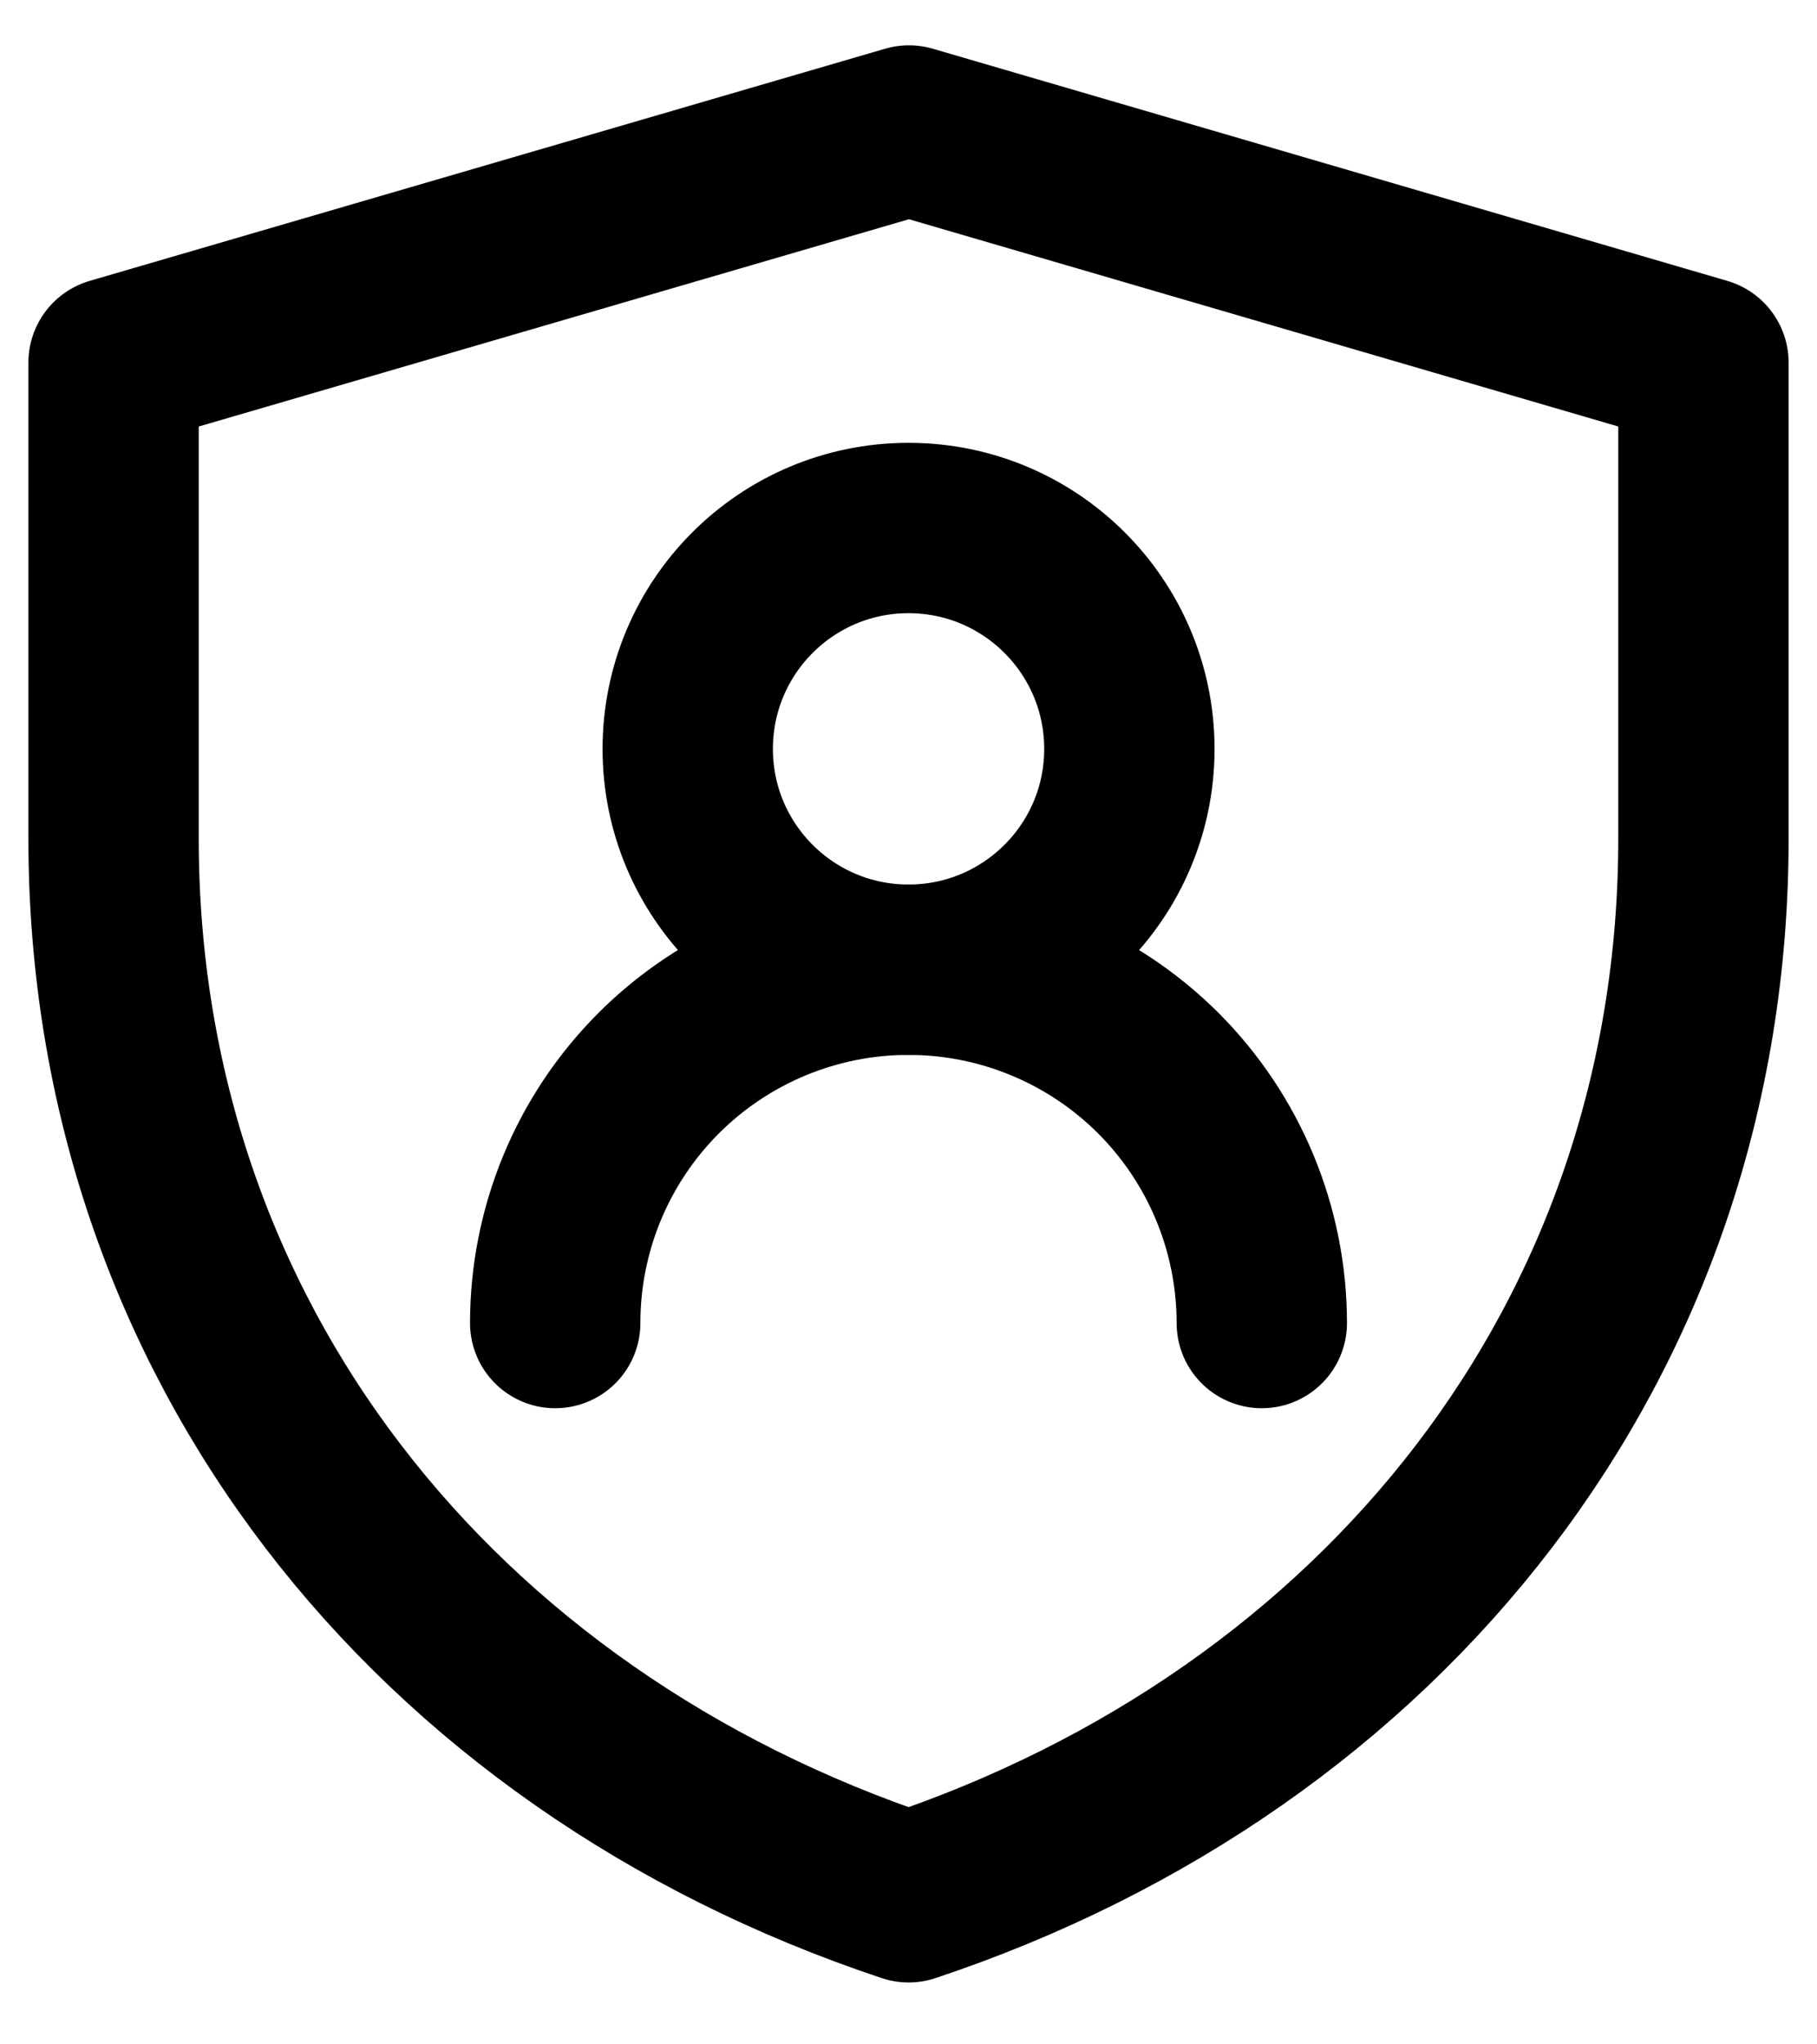 <svg width="16" height="18" viewBox="0 0 16 18" fill="none" xmlns="http://www.w3.org/2000/svg">
<path d="M1 3.193L8.004 1.149L15 3.193V7.385C15 11.79 12.181 15.312 8.001 16.705C3.821 15.313 1 11.789 1 7.383V3.193Z" stroke="black" stroke-width="1.5" stroke-linejoin="round"/>
<path d="M8 8.538C9.074 8.538 9.945 7.668 9.945 6.594C9.945 5.52 9.074 4.649 8 4.649C6.926 4.649 6.056 5.52 6.056 6.594C6.056 7.668 6.926 8.538 8 8.538Z" stroke="black" stroke-width="1.5" stroke-linecap="round" stroke-linejoin="round"/>
<path d="M11.111 11.649C11.111 10.824 10.783 10.033 10.2 9.449C9.616 8.866 8.825 8.538 8 8.538C7.175 8.538 6.383 8.866 5.8 9.449C5.216 10.033 4.889 10.824 4.889 11.649" stroke="black" stroke-width="1.5" stroke-linecap="round" stroke-linejoin="round"/>
</svg>
